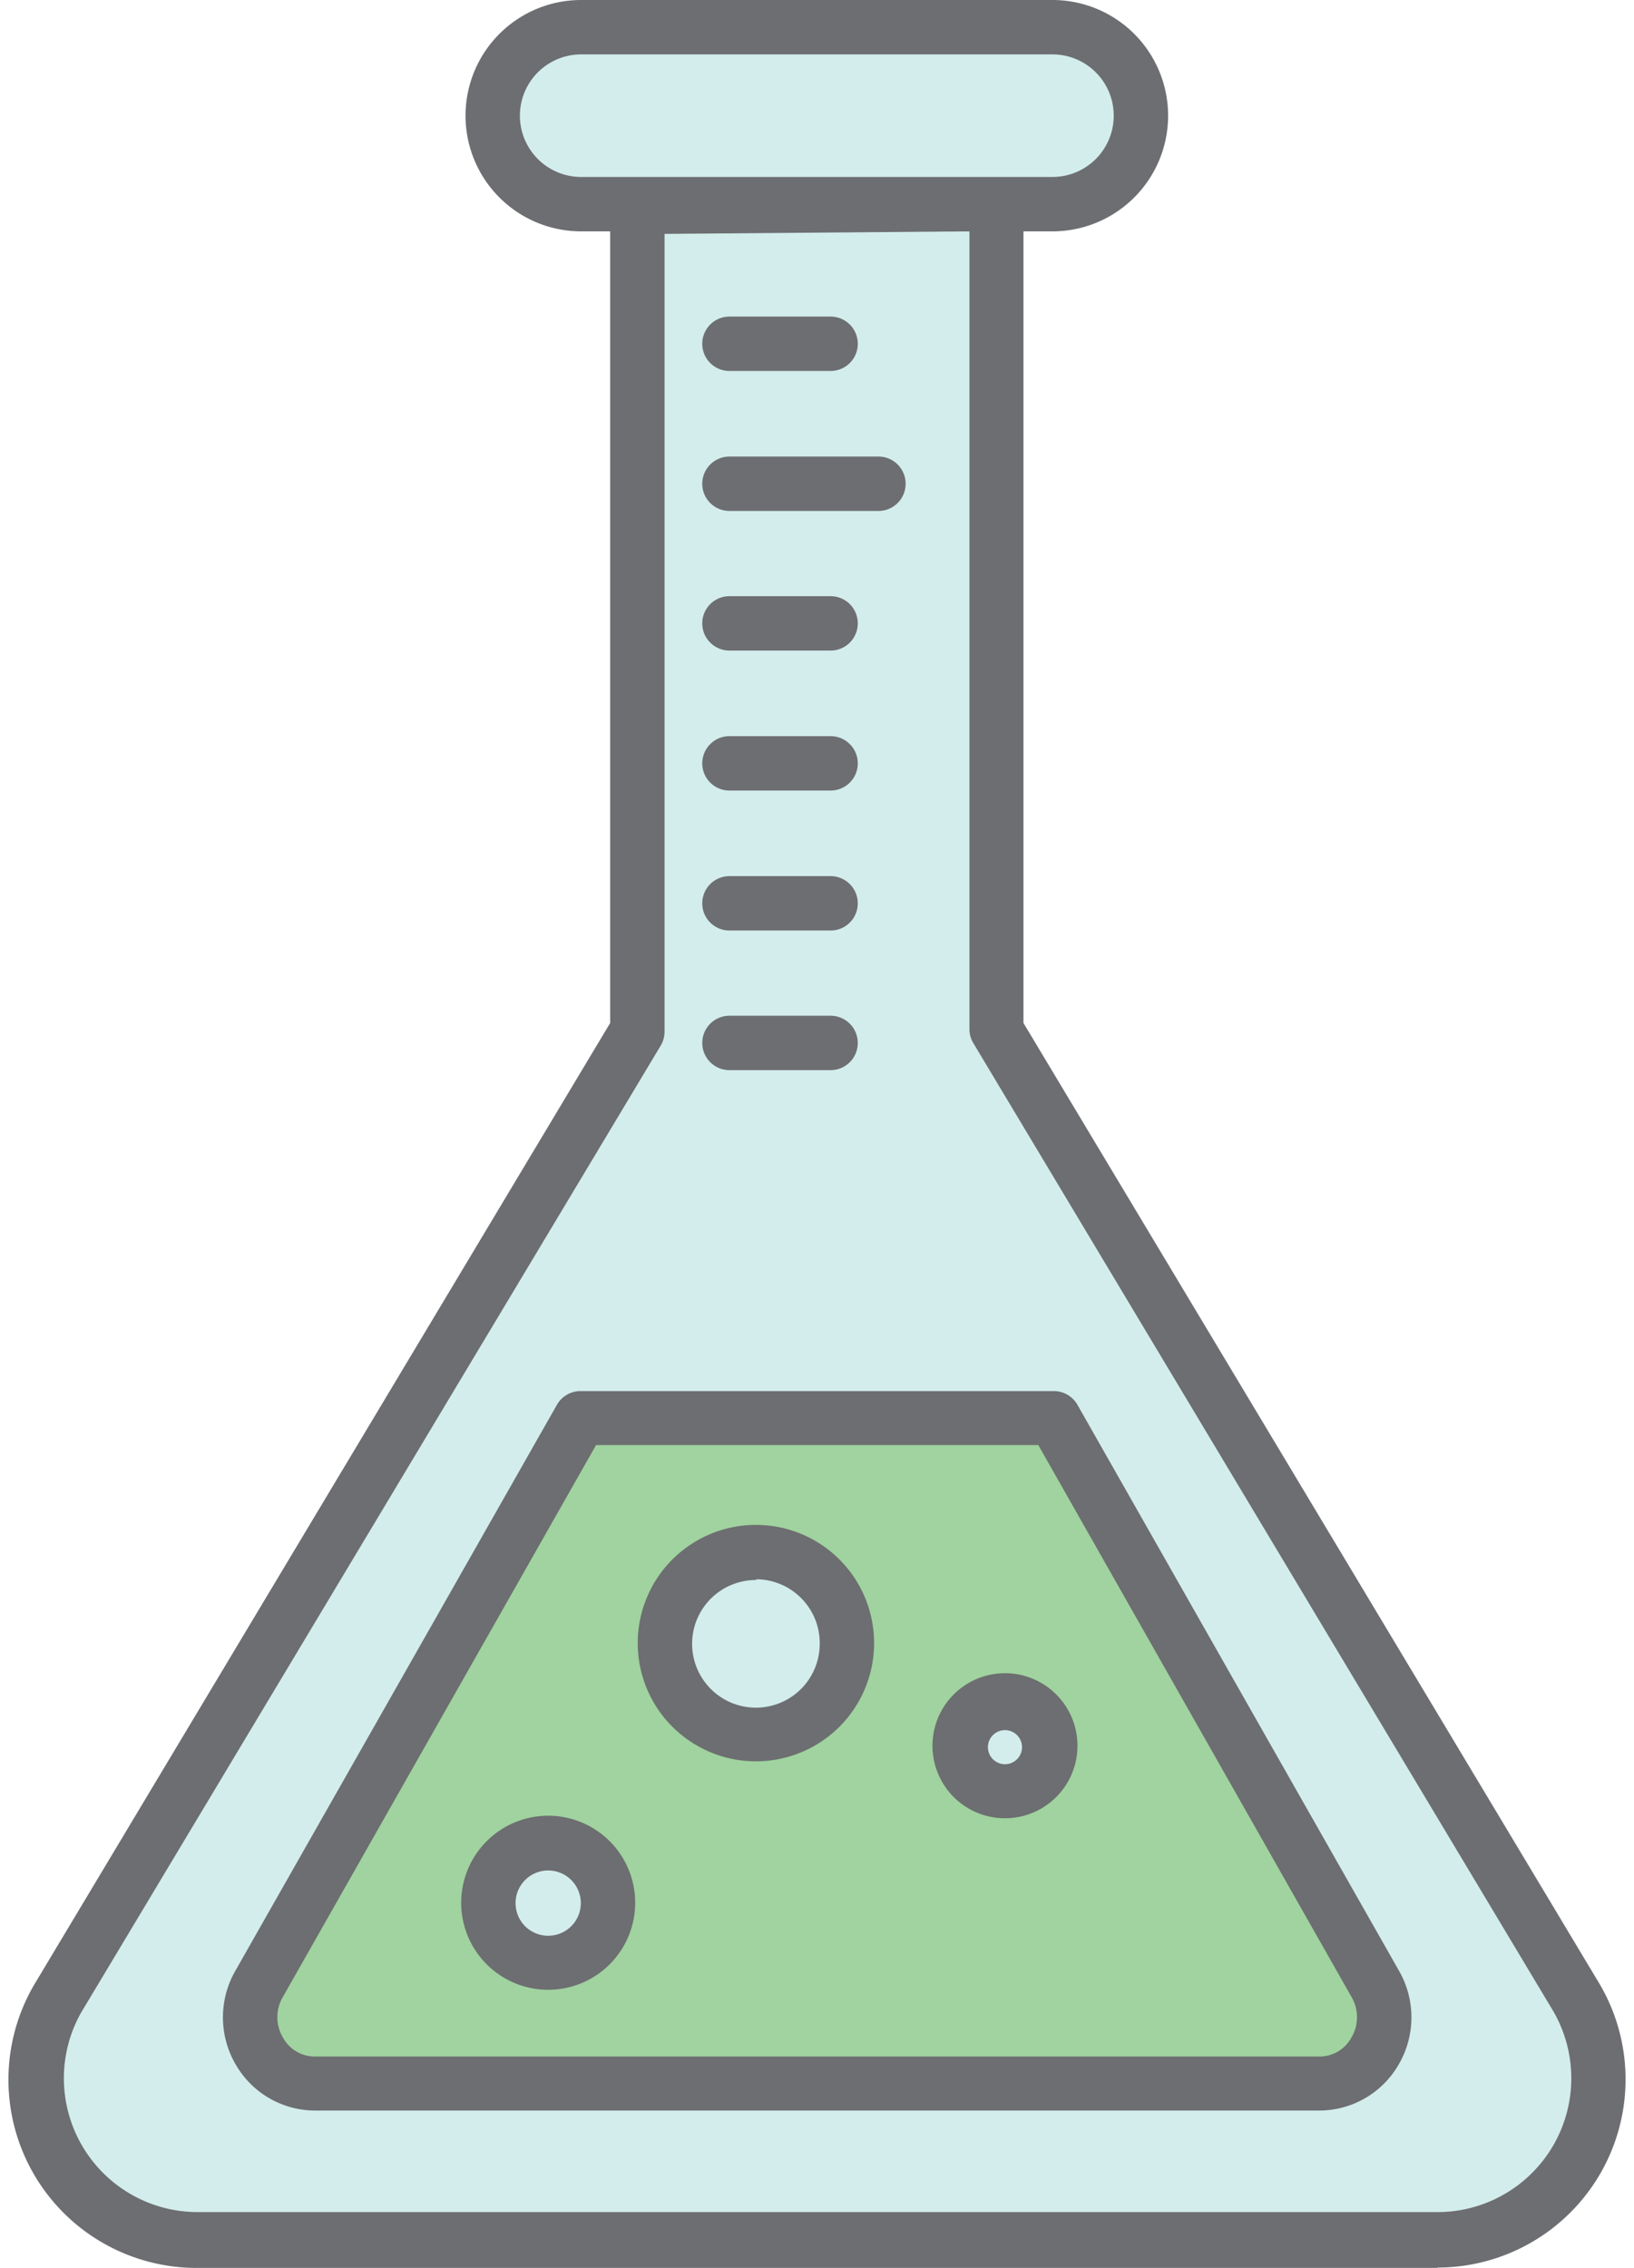 <svg xmlns="http://www.w3.org/2000/svg" viewBox="-0.231 0 45.072 62.543"><title>Depositphotos_80465076_03</title><g data-name="Layer 2"><g data-name="Layer 1"><g data-name="Layer 2"><path data-name="Path" d="M43.27 55.12l-16-26.71V5.7h-9.92v22.72l-16 26.71a4.44 4.44 0 0 0 3.85 6.66h34.22a4.44 4.44 0 0 0 3.85-6.67z" fill="#d3eded"/><path data-name="Compound Path" d="M39.42 62.54H5.2a5.19 5.19 0 0 1-4.5-7.79l15.9-26.54V5.7a.75.75 0 0 1 .75-.7h9.92a.75.75 0 0 1 .73.7v22.51l15.91 26.53a5.19 5.19 0 0 1-4.5 7.79zM18.1 6.45v22a.75.75 0 0 1-.11.39L2 55.51A3.69 3.69 0 0 0 5.2 61h34.22a3.69 3.69 0 0 0 3.2-5.53l-16-26.7a.75.75 0 0 1-.11-.39v-22z" fill="#6d6e71"/><g data-name="Group"><path data-name="Path 2" d="M15.78 39.1L6.92 54.7a1.84 1.84 0 0 0 1.57 2.76h27.65a1.84 1.84 0 0 0 1.56-2.76l-8.86-15.6z" fill="#a0d39f"/></g><g data-name="Group 2"><path data-name="Compound Path 2" d="M36.14 58.2H8.48a2.53 2.53 0 0 1-2.21-1.27 2.58 2.58 0 0 1 0-2.6l8.86-15.59a.75.75 0 0 1 .65-.38h13.06a.75.75 0 0 1 .65.38l8.86 15.59a2.58 2.58 0 0 1 0 2.6 2.53 2.53 0 0 1-2.21 1.27zM16.21 39.85L7.57 55.07a1.1 1.1 0 0 0 0 1.11 1 1 0 0 0 .91.53h27.66a1 1 0 0 0 .91-.53 1.1 1.1 0 0 0 0-1.11l-8.64-15.22z" fill="#6d6e71"/></g><path data-name="Path 3" d="M28.8 5.63h-13a2.44 2.44 0 0 1-2.44-2.44A2.44 2.44 0 0 1 15.8.75h13a2.44 2.44 0 0 1 2.44 2.44 2.44 2.44 0 0 1-2.44 2.44z" fill="#d3eded"/><path data-name="Compound Path 3" d="M28.8 6.38h-13a3.19 3.19 0 1 1 0-6.38h13a3.19 3.19 0 1 1 0 6.38zm-13-4.88a1.69 1.69 0 1 0 0 3.38h13a1.69 1.69 0 1 0 0-3.38z" fill="#6d6e71"/><g data-name="Group 3"><path data-name="Path 4" d="M22.68 29.51h-2.79a.75.75 0 1 1 0-1.5h2.79a.75.75 0 0 1 0 1.5z" fill="#6d6e71"/></g><g data-name="Group 4"><path data-name="Path 5" d="M22.68 25.66h-2.79a.75.75 0 0 1 0-1.5h2.79a.75.75 0 0 1 0 1.5z" fill="#6d6e71"/></g><g data-name="Group 5"><path data-name="Path 6" d="M22.68 21.8h-2.79a.75.75 0 0 1 0-1.5h2.79a.75.75 0 0 1 0 1.5z" fill="#6d6e71"/></g><g data-name="Group 6"><path data-name="Path 7" d="M22.68 17.94h-2.79a.75.75 0 0 1 0-1.5h2.79a.75.75 0 0 1 0 1.5z" fill="#6d6e71"/></g><g data-name="Group 7"><path data-name="Path 8" d="M24 14.09h-4.11a.75.75 0 0 1 0-1.5H24a.75.75 0 1 1 0 1.5z" fill="#6d6e71"/></g><g data-name="Group 8"><path data-name="Path 9" d="M22.68 10.23h-2.79a.75.75 0 1 1 0-1.5h2.79a.75.75 0 1 1 0 1.5z" fill="#6d6e71"/></g><circle data-name="Path 10" cx="20.62" cy="45.31" r="2.51" fill="#d3eded"/><path data-name="Compound Path 4" d="M20.62 48.57a3.26 3.26 0 1 1 3.26-3.26 3.26 3.26 0 0 1-3.26 3.26zm0-5a1.76 1.76 0 1 0 1.76 1.76 1.76 1.76 0 0 0-1.74-1.78z" fill="#6d6e71"/><circle data-name="Path 11" cx="27.49" cy="48.17" r="1.22" fill="#d3eded"/><path data-name="Compound Path 5" d="M27.49 50.14a2 2 0 1 1 2-2 2 2 0 0 1-2 2zm0-2.43a.47.47 0 1 0 .47.47.47.47 0 0 0-.47-.47z" fill="#6d6e71"/><circle data-name="Path 12" cx="14.89" cy="52.47" r="1.65" fill="#d3eded"/><path data-name="Compound Path 6" d="M14.89 54.87a2.4 2.4 0 1 1 2.4-2.4 2.4 2.4 0 0 1-2.4 2.4zm0-3.29a.9.9 0 1 0 .9.9.9.9 0 0 0-.9-.9z" fill="#6d6e71"/></g></g></g></svg>
